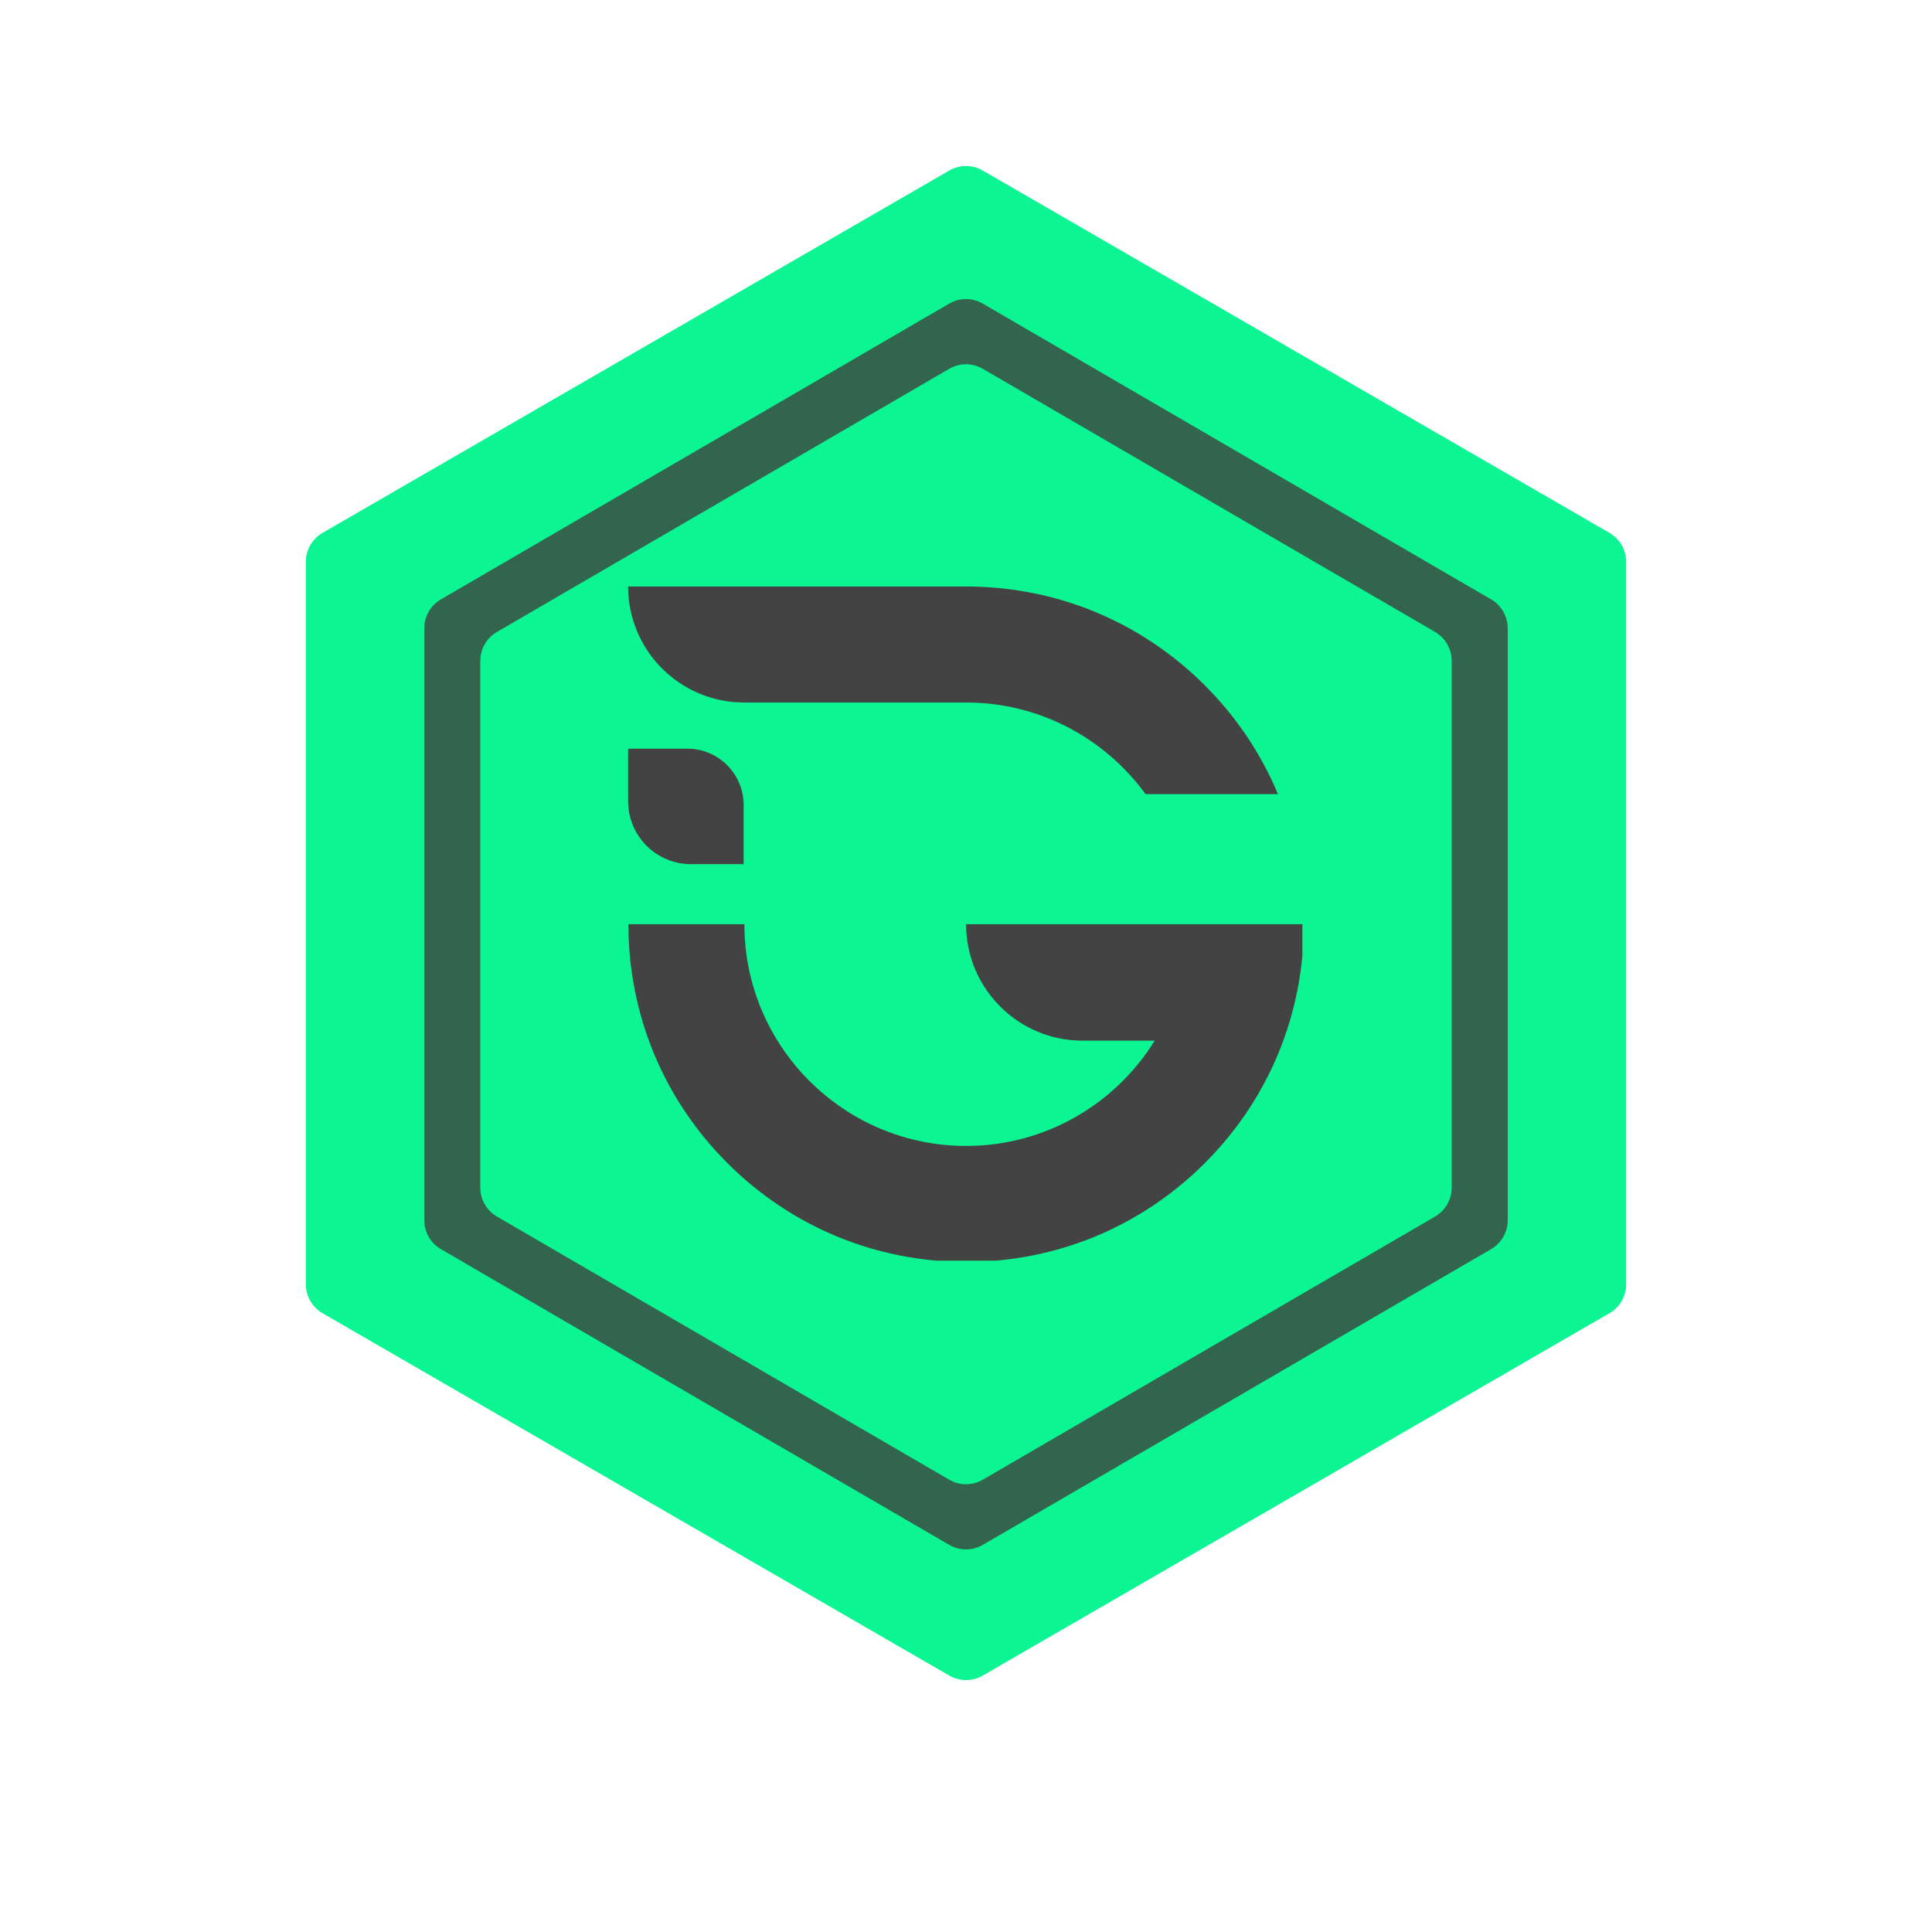 <svg xmlns="http://www.w3.org/2000/svg" xmlns:xlink="http://www.w3.org/1999/xlink" width="500" zoomAndPan="magnify" viewBox="0 0 375 375" height="500" preserveAspectRatio="xMidYMid meet" version="1.2"><defs><clipPath id="80db9e3c36"><path d="M 0.359 1.223 L 256.637 1.223 L 256.637 295.543 L 0.359 295.543 Z M 0.359 1.223 "/></clipPath><clipPath id="4d2a40e9e8"><path d="M 131.746 2.098 L 253.391 72.43 C 255.402 73.594 256.637 75.738 256.637 78.059 L 256.637 218.27 C 256.637 220.59 255.402 222.734 253.391 223.895 L 131.746 294.23 C 129.738 295.391 127.262 295.391 125.254 294.23 L 3.605 223.895 C 1.598 222.734 0.359 220.59 0.359 218.27 L 0.359 78.059 C 0.359 75.738 1.598 73.594 3.605 72.43 L 125.254 2.098 C 127.262 0.934 129.738 0.934 131.746 2.098 Z M 131.746 2.098 "/></clipPath><clipPath id="298888cd91"><path d="M 0.359 0.223 L 256.637 0.223 L 256.637 294.398 L 0.359 294.398 Z M 0.359 0.223 "/></clipPath><clipPath id="eb7870cacd"><path d="M 131.746 1.098 L 253.391 71.43 C 255.402 72.594 256.637 74.738 256.637 77.059 L 256.637 217.27 C 256.637 219.59 255.402 221.734 253.391 222.895 L 131.746 293.23 C 129.738 294.391 127.262 294.391 125.254 293.23 L 3.605 222.895 C 1.598 221.734 0.359 219.59 0.359 217.27 L 0.359 77.059 C 0.359 74.738 1.598 72.594 3.605 71.43 L 125.254 1.098 C 127.262 -0.066 129.738 -0.066 131.746 1.098 Z M 131.746 1.098 "/></clipPath><clipPath id="81d905bb60"><rect x="0" width="257" y="0" height="295"/></clipPath><clipPath id="8e16f721bc"><path d="M 23.348 27 L 233.652 27 L 233.652 270 L 23.348 270 Z M 23.348 27 "/></clipPath><clipPath id="6603e0f8c7"><path d="M 131.742 27.922 L 230.41 85.332 C 232.418 86.5 233.652 88.645 233.652 90.969 L 233.652 205.824 C 233.652 208.148 232.418 210.293 230.41 211.461 L 131.742 268.867 C 129.738 270.035 127.262 270.035 125.258 268.867 L 26.59 211.461 C 24.582 210.293 23.348 208.148 23.348 205.824 L 23.348 90.969 C 23.348 88.645 24.582 86.5 26.59 85.332 L 125.258 27.922 C 127.262 26.758 129.738 26.758 131.742 27.922 Z M 131.742 27.922 "/></clipPath><clipPath id="b10afc8e94"><path d="M 0.348 0 L 210.652 0 L 210.652 243 L 0.348 243 Z M 0.348 0 "/></clipPath><clipPath id="c1869e6007"><path d="M 108.742 0.922 L 207.41 58.332 C 209.418 59.5 210.652 61.645 210.652 63.969 L 210.652 178.824 C 210.652 181.148 209.418 183.293 207.41 184.461 L 108.742 241.867 C 106.738 243.035 104.262 243.035 102.258 241.867 L 3.59 184.461 C 1.582 183.293 0.348 181.148 0.348 178.824 L 0.348 63.969 C 0.348 61.645 1.582 59.5 3.59 58.332 L 102.258 0.922 C 104.262 -0.242 106.738 -0.242 108.742 0.922 Z M 108.742 0.922 "/></clipPath><clipPath id="a42d7f1938"><rect x="0" width="211" y="0" height="243"/></clipPath><clipPath id="00f22a3b6f"><path d="M 34.219 39.426 L 222.777 39.426 L 222.777 257.445 L 34.219 257.445 Z M 34.219 39.426 "/></clipPath><clipPath id="896788718c"><path d="M 131.742 40.574 L 219.539 91.656 C 221.543 92.824 222.777 94.973 222.777 97.293 L 222.777 199.5 C 222.777 201.82 221.543 203.969 219.539 205.137 L 131.742 256.219 C 129.738 257.383 127.262 257.383 125.258 256.219 L 37.461 205.137 C 35.457 203.969 34.219 201.82 34.219 199.5 L 34.219 97.293 C 34.219 94.973 35.457 92.824 37.461 91.656 L 125.258 40.574 C 127.262 39.41 129.738 39.41 131.742 40.574 Z M 131.742 40.574 "/></clipPath><clipPath id="cffa32241e"><path d="M 0.219 0.426 L 188.777 0.426 L 188.777 218.445 L 0.219 218.445 Z M 0.219 0.426 "/></clipPath><clipPath id="027202206a"><path d="M 97.742 1.574 L 185.539 52.656 C 187.543 53.824 188.777 55.973 188.777 58.293 L 188.777 160.5 C 188.777 162.82 187.543 164.969 185.539 166.137 L 97.742 217.219 C 95.738 218.383 93.262 218.383 91.258 217.219 L 3.461 166.137 C 1.457 164.969 0.219 162.82 0.219 160.5 L 0.219 58.293 C 0.219 55.973 1.457 53.824 3.461 52.656 L 91.258 1.574 C 93.262 0.41 95.738 0.41 97.742 1.574 Z M 97.742 1.574 "/></clipPath><clipPath id="11323f76d1"><rect x="0" width="189" y="0" height="219"/></clipPath><clipPath id="7a815cb6b2"><path d="M 62.918 82.816 L 190 82.816 L 190 124 L 62.918 124 Z M 62.918 82.816 "/></clipPath><clipPath id="831ea51a9b"><path d="M 62.918 148.309 L 193.789 148.309 L 193.789 213.688 L 62.918 213.688 Z M 62.918 148.309 "/></clipPath><clipPath id="8f17a267b1"><path d="M 62.918 114 L 86 114 L 86 137 L 62.918 137 Z M 62.918 114 "/></clipPath><clipPath id="ab7d87f997"><rect x="0" width="257" y="0" height="298"/></clipPath></defs><g id="6f5c857267"><g transform="matrix(1,0,0,1,59,31)"><g clip-path="url(#ab7d87f997)"><g clip-rule="nonzero" clip-path="url(#80db9e3c36)"><g clip-rule="nonzero" clip-path="url(#4d2a40e9e8)"><g transform="matrix(1,0,0,1,0,1)"><g id="b972970061" clip-path="url(#81d905bb60)"><g clip-rule="nonzero" clip-path="url(#298888cd91)"><g clip-rule="nonzero" clip-path="url(#eb7870cacd)"><path style=" stroke:none;fill-rule:nonzero;fill:#0bf592;fill-opacity:1;" d="M 0.359 -0.781 L 256.637 -0.781 L 256.637 295.543 L 0.359 295.543 Z M 0.359 -0.781 "/></g></g></g></g></g></g><g clip-rule="nonzero" clip-path="url(#8e16f721bc)"><g clip-rule="nonzero" clip-path="url(#6603e0f8c7)"><g transform="matrix(1,0,0,1,23,27)"><g id="e748af1734" clip-path="url(#a42d7f1938)"><g clip-rule="nonzero" clip-path="url(#b10afc8e94)"><g clip-rule="nonzero" clip-path="url(#c1869e6007)"><path style=" stroke:none;fill-rule:nonzero;fill:#33644d;fill-opacity:1;" d="M 0.348 -0.961 L 210.652 -0.961 L 210.652 243.844 L 0.348 243.844 Z M 0.348 -0.961 "/></g></g></g></g></g></g><g clip-rule="nonzero" clip-path="url(#00f22a3b6f)"><g clip-rule="nonzero" clip-path="url(#896788718c)"><g transform="matrix(1,0,0,1,34,39)"><g id="4ac6404efc" clip-path="url(#11323f76d1)"><g clip-rule="nonzero" clip-path="url(#cffa32241e)"><g clip-rule="nonzero" clip-path="url(#027202206a)"><path style=" stroke:none;fill-rule:nonzero;fill:#0bf592;fill-opacity:1;" d="M 0.219 -0.312 L 188.781 -0.312 L 188.781 219.184 L 0.219 219.184 Z M 0.219 -0.312 "/></g></g></g></g></g></g><g clip-rule="nonzero" clip-path="url(#7a815cb6b2)"><path style=" stroke:none;fill-rule:nonzero;fill:#434343;fill-opacity:1;" d="M 85.434 105.355 L 128.523 105.355 C 142.828 105.355 155.52 112.371 163.352 123.141 L 189.047 123.141 C 185.797 115.348 181.023 108.191 174.871 102.043 C 162.492 89.66 146.031 82.84 128.523 82.84 L 62.918 82.84 C 62.918 95.273 73 105.355 85.434 105.355 "/></g><g clip-rule="nonzero" clip-path="url(#831ea51a9b)"><path style=" stroke:none;fill-rule:nonzero;fill:#434343;fill-opacity:1;" d="M 171.555 148.391 L 128.52 148.391 C 128.52 160.871 138.641 170.992 151.121 170.992 L 165.129 170.992 C 157.535 183.246 143.969 191.426 128.523 191.426 C 104.789 191.426 85.484 172.121 85.484 148.391 L 62.973 148.391 C 62.973 165.902 69.789 182.359 82.172 194.738 C 94.551 207.121 111.012 213.941 128.523 213.941 C 146.031 213.941 162.492 207.121 174.871 194.738 C 187.254 182.359 194.07 165.902 194.07 148.391 L 171.555 148.391 "/></g><g clip-rule="nonzero" clip-path="url(#8f17a267b1)"><path style=" stroke:none;fill-rule:nonzero;fill:#434343;fill-opacity:1;" d="M 75.133 136.734 L 85.336 136.734 L 85.336 125.238 C 85.336 119.207 80.445 114.316 74.414 114.316 L 62.918 114.316 L 62.918 124.52 C 62.918 131.266 68.387 136.734 75.133 136.734 "/></g></g></g></g></svg>